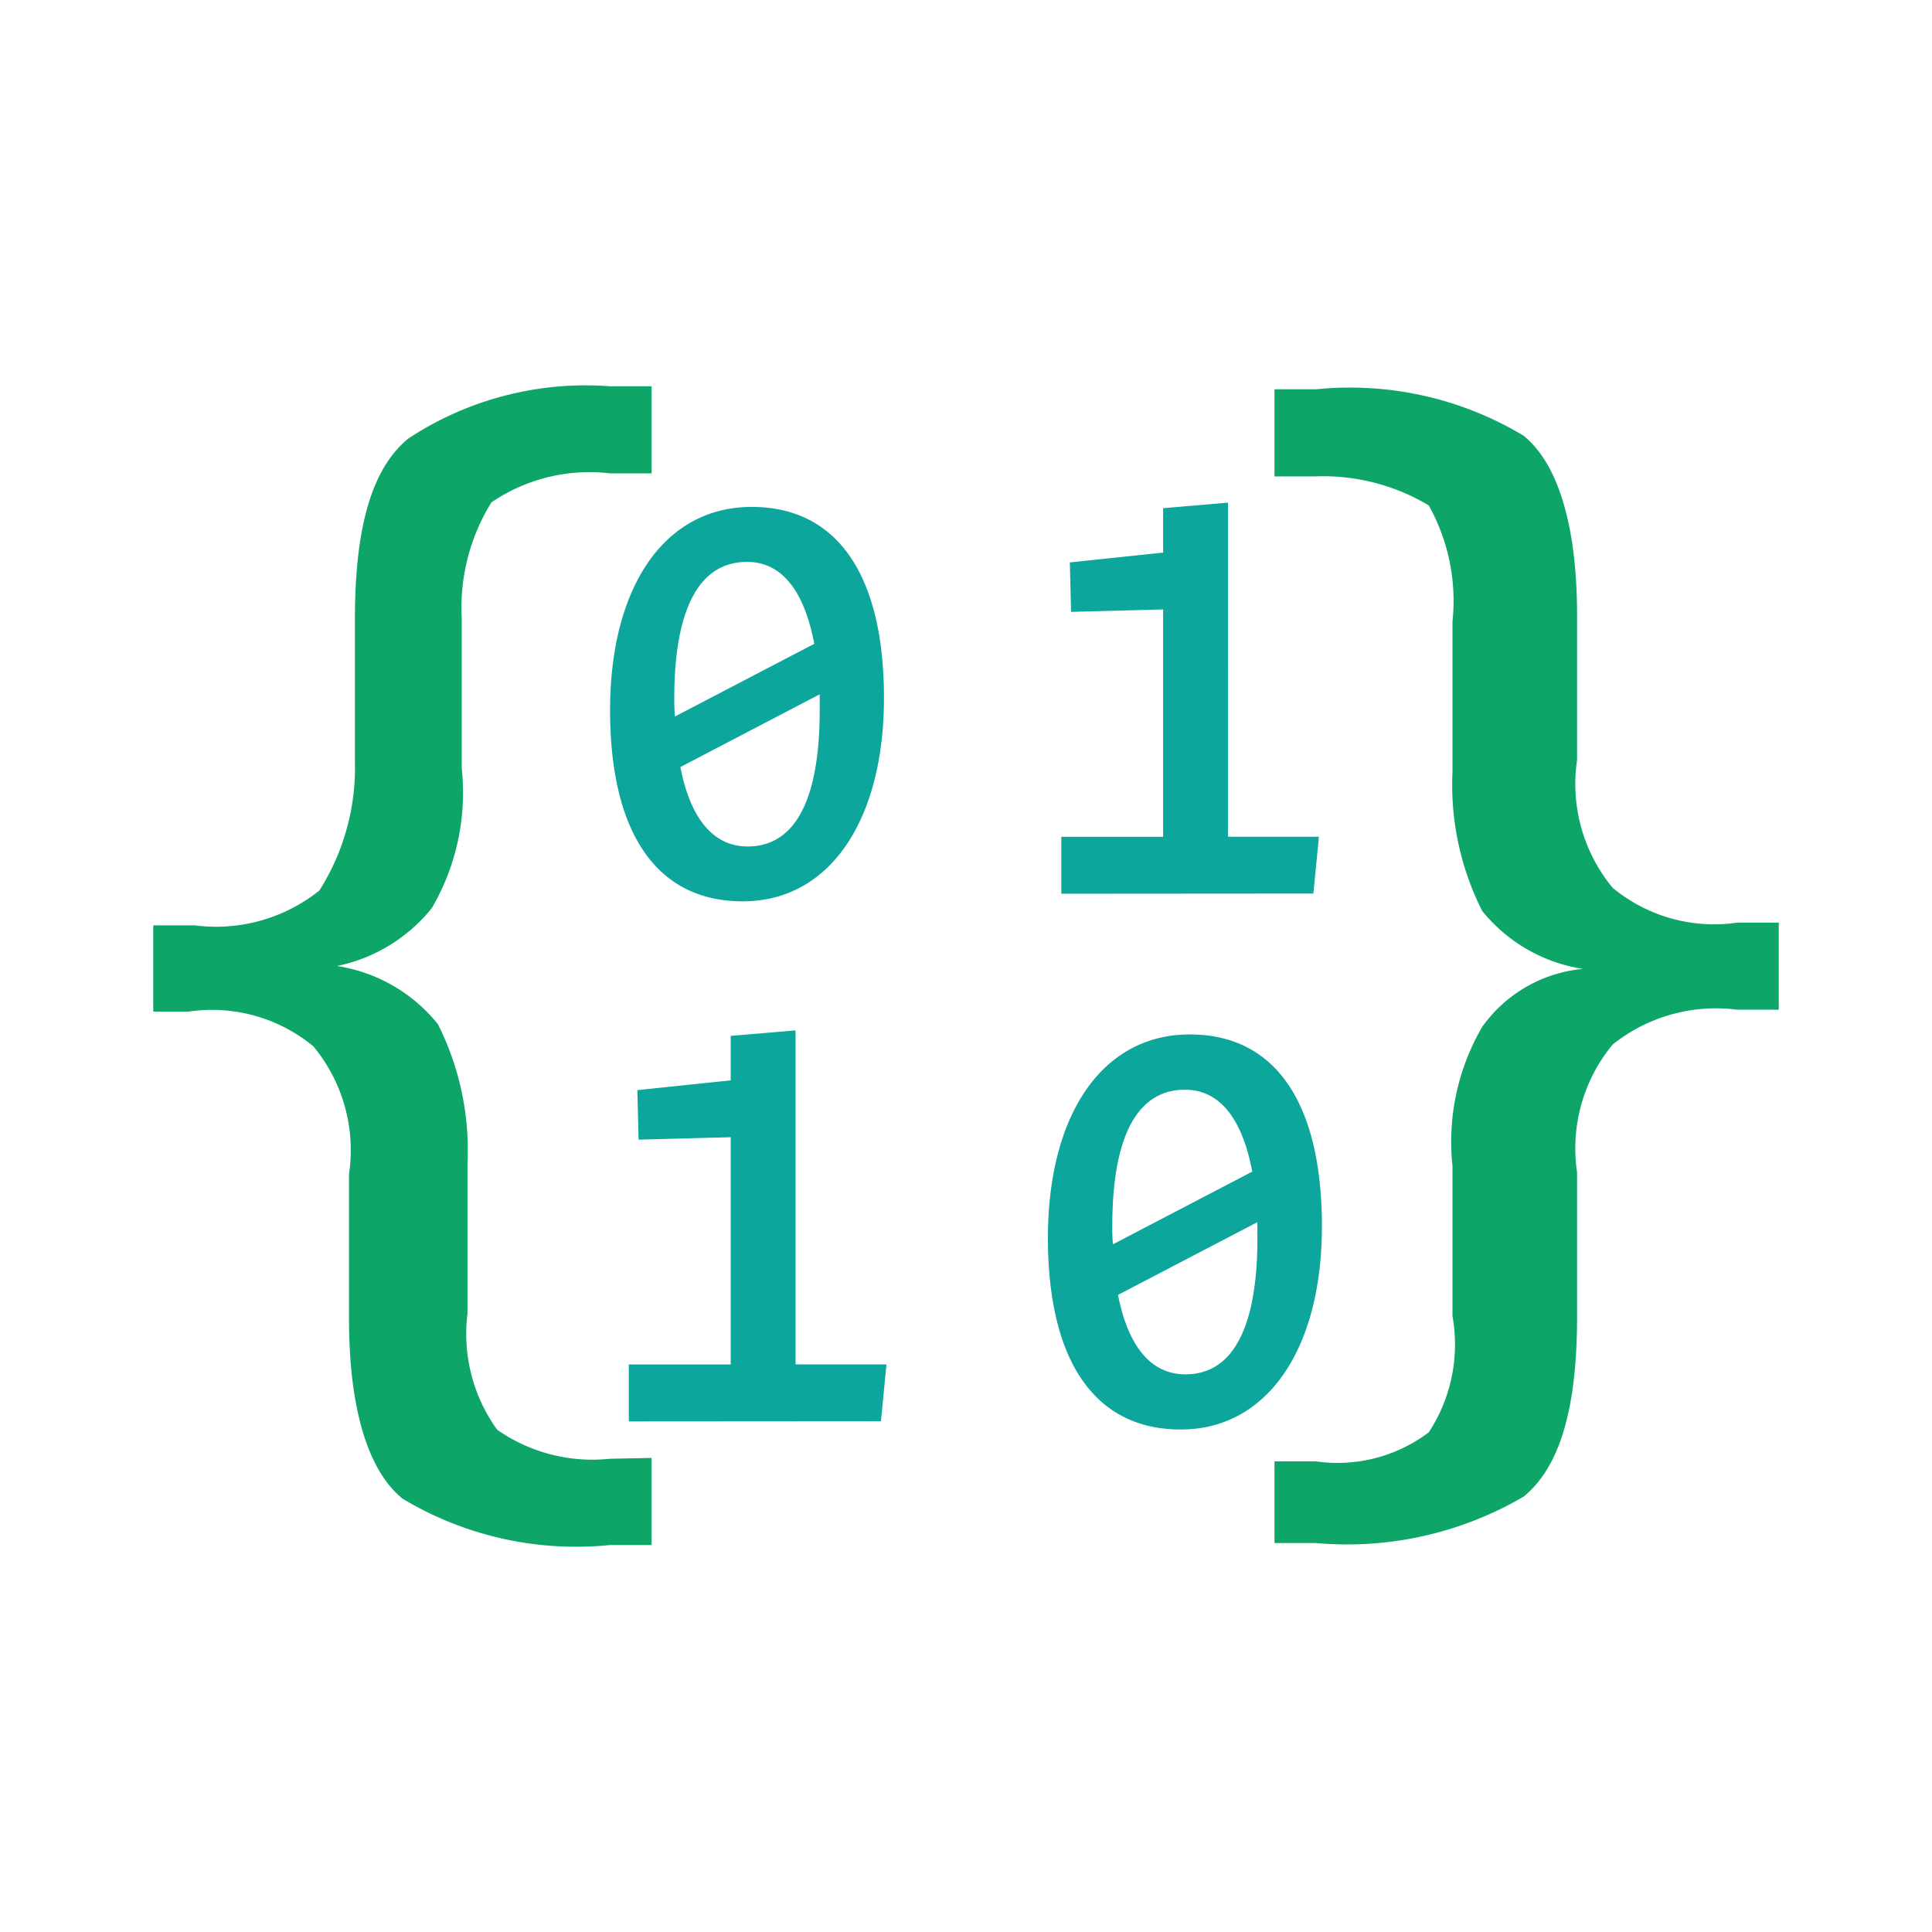 <svg xmlns="http://www.w3.org/2000/svg" width="100%" height="100%" viewBox="-0.64 -0.64 33.28 33.28"><path fill="#0ea568" d="M10.584 24.474v1.5h-.715a5.8 5.8 0 01-3.577-.8c-.613-.5-.92-1.6-.92-3.093v-2.496a2.806 2.806 0 00-.613-2.2 2.74 2.74 0 00-2.146-.6H2V15.3h.715a2.85 2.85 0 002.146-.6 3.941 3.941 0 00.613-2.2v-2.493c0-1.6.307-2.594.92-3.093a5.546 5.546 0 013.475-.9h.715v1.5h-.715a3 3 0 00-2.044.5 3.442 3.442 0 00-.511 2V12.6A3.937 3.937 0 016.8 15a2.818 2.818 0 01-1.635 1 2.771 2.771 0 011.737 1 4.819 4.819 0 01.511 2.394v2.594a2.82 2.82 0 00.511 2 2.861 2.861 0 001.942.5zM21.314 24.533h.715a2.607 2.607 0 001.942-.5 2.755 2.755 0 00.409-2v-2.588a3.931 3.931 0 01.511-2.395 2.394 2.394 0 011.737-1 2.771 2.771 0 01-1.737-1 4.821 4.821 0 01-.511-2.394v-2.59a3.373 3.373 0 00-.409-2 3.532 3.532 0 00-1.942-.5h-.715v-1.5h.715a5.8 5.8 0 013.577.8c.613.5.92 1.6.92 3.093v2.494a2.806 2.806 0 00.613 2.2 2.742 2.742 0 002.146.6H30v1.5h-.715a2.85 2.85 0 00-2.146.6 2.806 2.806 0 00-.613 2.2v2.494c0 1.6-.307 2.594-.92 3.093a6.018 6.018 0 01-3.577.8h-.715z"/><path fill="#0ca69c" d="M12.309 8.092c-1.518 0-2.44 1.4-2.44 3.5 0 2.057.762 3.294 2.286 3.294 1.5 0 2.432-1.4 2.432-3.505 0-2.047-.759-3.289-2.278-3.289zm-1.334 3.294c0-1.494.407-2.347 1.253-2.347.616 0 .991.527 1.159 1.411l-2.4 1.252a3.024 3.024 0 01-.012-.316zm2.505.208c0 1.5-.4 2.347-1.242 2.347-.605 0-.991-.505-1.158-1.368l2.4-1.253zM21.984 14.752l.095-.979h-1.566V8.018l-1.117.096v.765l-1.607.169.021.852 1.586-.042v3.916h-1.754v.981l4.342-.003zM14.535 23.842l.095-.979h-1.566v-5.754l-1.117.095v.766l-1.608.168.021.853 1.587-.042v3.915h-1.755v.981l4.343-.003zM19.854 17.179c-1.519 0-2.443 1.4-2.443 3.505 0 2.056.764 3.3 2.288 3.3 1.5 0 2.432-1.4 2.432-3.5 0-2.063-.759-3.305-2.277-3.305zm-1.334 3.3c0-1.5.407-2.348 1.252-2.348.616 0 .992.527 1.159 1.411l-2.4 1.252a3.013 3.013 0 01-.011-.317zm2.5.207c0 1.5-.4 2.348-1.242 2.348-.606 0-.992-.506-1.159-1.369l2.4-1.252z"/></svg>